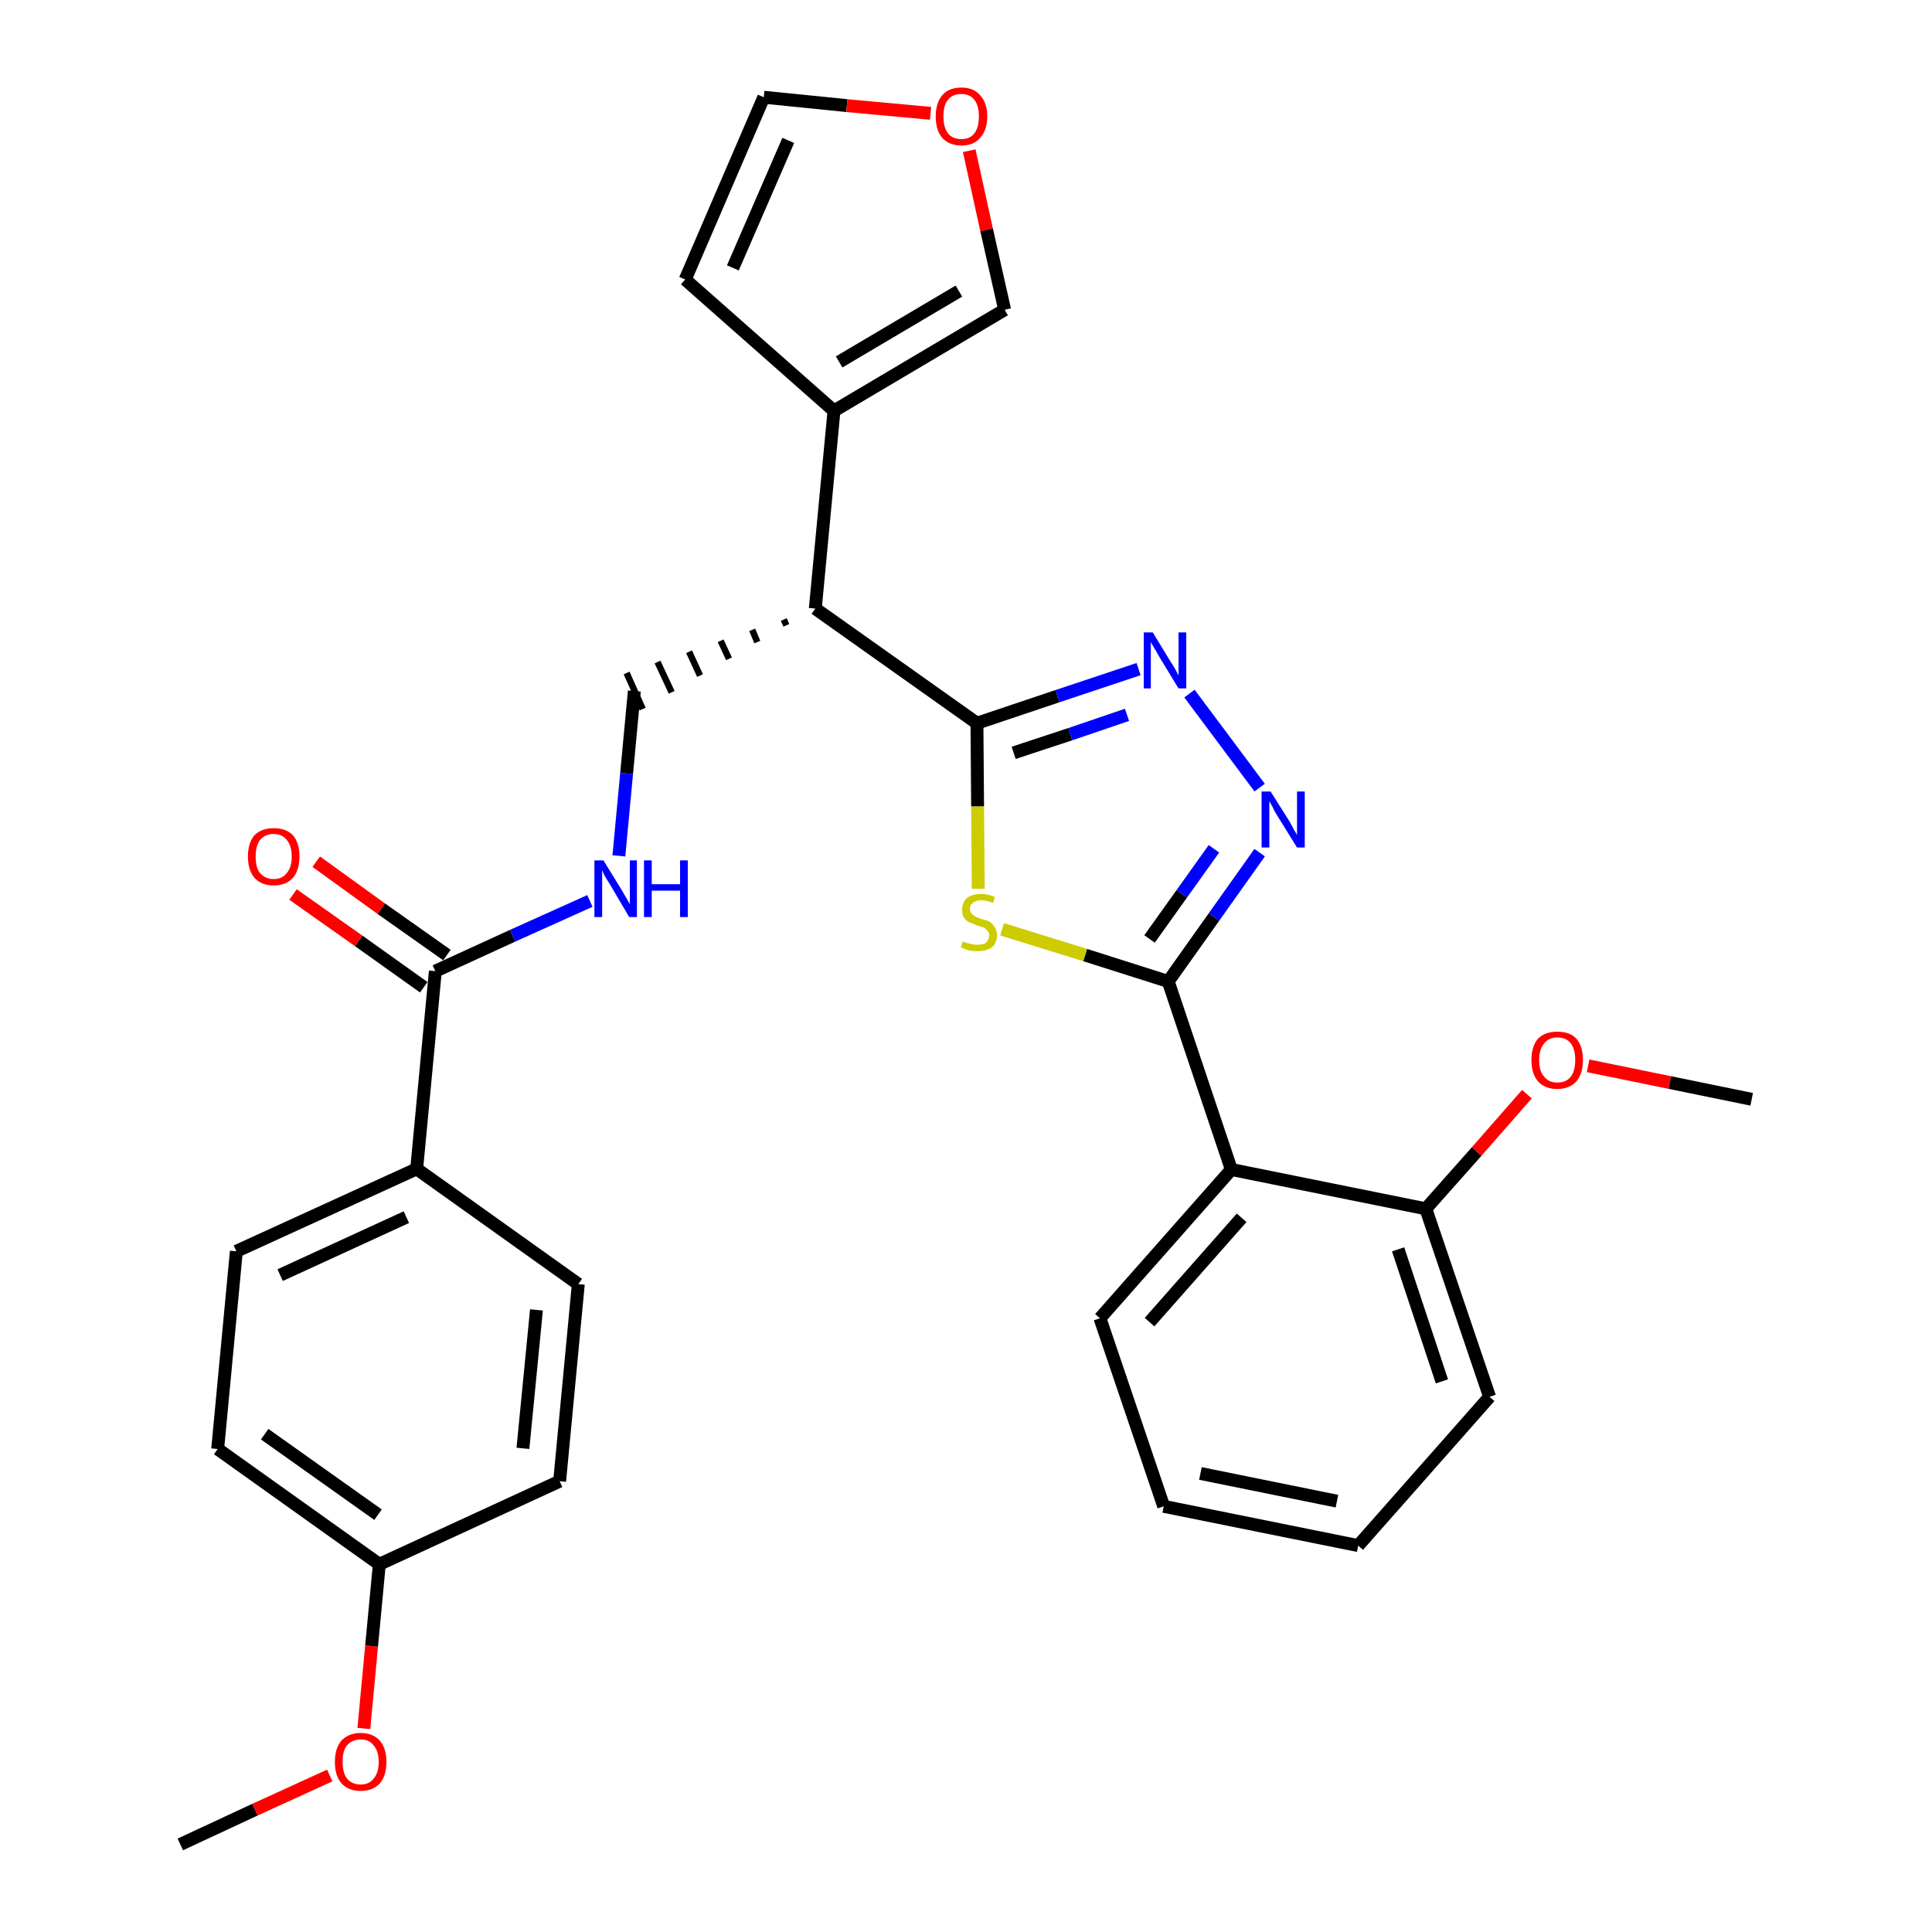 <?xml version='1.0' encoding='iso-8859-1'?>
<svg version='1.1' baseProfile='full'
              xmlns='http://www.w3.org/2000/svg'
                      xmlns:rdkit='http://www.rdkit.org/xml'
                      xmlns:xlink='http://www.w3.org/1999/xlink'
                  xml:space='preserve'
width='300px' height='300px' viewBox='0 0 300 300'>
<!-- END OF HEADER -->
<path class='bond-0 atom-0 atom-1' d='M 28.0,286.4 L 39.6,281.0' style='fill:none;fill-rule:evenodd;stroke:#000000;stroke-width:2.0px;stroke-linecap:butt;stroke-linejoin:miter;stroke-opacity:1' />
<path class='bond-0 atom-0 atom-1' d='M 39.6,281.0 L 51.2,275.7' style='fill:none;fill-rule:evenodd;stroke:#FF0000;stroke-width:2.0px;stroke-linecap:butt;stroke-linejoin:miter;stroke-opacity:1' />
<path class='bond-1 atom-1 atom-2' d='M 56.5,268.4 L 57.7,255.6' style='fill:none;fill-rule:evenodd;stroke:#FF0000;stroke-width:2.0px;stroke-linecap:butt;stroke-linejoin:miter;stroke-opacity:1' />
<path class='bond-1 atom-1 atom-2' d='M 57.7,255.6 L 58.9,242.9' style='fill:none;fill-rule:evenodd;stroke:#000000;stroke-width:2.0px;stroke-linecap:butt;stroke-linejoin:miter;stroke-opacity:1' />
<path class='bond-2 atom-2 atom-3' d='M 58.9,242.9 L 33.8,225.0' style='fill:none;fill-rule:evenodd;stroke:#000000;stroke-width:2.0px;stroke-linecap:butt;stroke-linejoin:miter;stroke-opacity:1' />
<path class='bond-2 atom-2 atom-3' d='M 58.7,235.2 L 41.1,222.7' style='fill:none;fill-rule:evenodd;stroke:#000000;stroke-width:2.0px;stroke-linecap:butt;stroke-linejoin:miter;stroke-opacity:1' />
<path class='bond-30 atom-30 atom-2' d='M 86.9,230.0 L 58.9,242.9' style='fill:none;fill-rule:evenodd;stroke:#000000;stroke-width:2.0px;stroke-linecap:butt;stroke-linejoin:miter;stroke-opacity:1' />
<path class='bond-3 atom-3 atom-4' d='M 33.8,225.0 L 36.7,194.3' style='fill:none;fill-rule:evenodd;stroke:#000000;stroke-width:2.0px;stroke-linecap:butt;stroke-linejoin:miter;stroke-opacity:1' />
<path class='bond-4 atom-4 atom-5' d='M 36.7,194.3 L 64.7,181.5' style='fill:none;fill-rule:evenodd;stroke:#000000;stroke-width:2.0px;stroke-linecap:butt;stroke-linejoin:miter;stroke-opacity:1' />
<path class='bond-4 atom-4 atom-5' d='M 43.5,198.0 L 63.1,189.0' style='fill:none;fill-rule:evenodd;stroke:#000000;stroke-width:2.0px;stroke-linecap:butt;stroke-linejoin:miter;stroke-opacity:1' />
<path class='bond-5 atom-5 atom-6' d='M 64.7,181.5 L 67.6,150.8' style='fill:none;fill-rule:evenodd;stroke:#000000;stroke-width:2.0px;stroke-linecap:butt;stroke-linejoin:miter;stroke-opacity:1' />
<path class='bond-28 atom-5 atom-29' d='M 64.7,181.5 L 89.8,199.4' style='fill:none;fill-rule:evenodd;stroke:#000000;stroke-width:2.0px;stroke-linecap:butt;stroke-linejoin:miter;stroke-opacity:1' />
<path class='bond-6 atom-6 atom-7' d='M 69.4,148.3 L 59.2,141.1' style='fill:none;fill-rule:evenodd;stroke:#000000;stroke-width:2.0px;stroke-linecap:butt;stroke-linejoin:miter;stroke-opacity:1' />
<path class='bond-6 atom-6 atom-7' d='M 59.2,141.1 L 49.1,133.8' style='fill:none;fill-rule:evenodd;stroke:#FF0000;stroke-width:2.0px;stroke-linecap:butt;stroke-linejoin:miter;stroke-opacity:1' />
<path class='bond-6 atom-6 atom-7' d='M 65.8,153.3 L 55.7,146.1' style='fill:none;fill-rule:evenodd;stroke:#000000;stroke-width:2.0px;stroke-linecap:butt;stroke-linejoin:miter;stroke-opacity:1' />
<path class='bond-6 atom-6 atom-7' d='M 55.7,146.1 L 45.5,138.9' style='fill:none;fill-rule:evenodd;stroke:#FF0000;stroke-width:2.0px;stroke-linecap:butt;stroke-linejoin:miter;stroke-opacity:1' />
<path class='bond-7 atom-6 atom-8' d='M 67.6,150.8 L 79.6,145.3' style='fill:none;fill-rule:evenodd;stroke:#000000;stroke-width:2.0px;stroke-linecap:butt;stroke-linejoin:miter;stroke-opacity:1' />
<path class='bond-7 atom-6 atom-8' d='M 79.6,145.3 L 91.6,139.9' style='fill:none;fill-rule:evenodd;stroke:#0000FF;stroke-width:2.0px;stroke-linecap:butt;stroke-linejoin:miter;stroke-opacity:1' />
<path class='bond-8 atom-8 atom-9' d='M 96.1,132.9 L 97.3,120.1' style='fill:none;fill-rule:evenodd;stroke:#0000FF;stroke-width:2.0px;stroke-linecap:butt;stroke-linejoin:miter;stroke-opacity:1' />
<path class='bond-8 atom-8 atom-9' d='M 97.3,120.1 L 98.5,107.3' style='fill:none;fill-rule:evenodd;stroke:#000000;stroke-width:2.0px;stroke-linecap:butt;stroke-linejoin:miter;stroke-opacity:1' />
<path class='bond-9 atom-10 atom-9' d='M 121.7,96.2 L 122.1,97.1' style='fill:none;fill-rule:evenodd;stroke:#000000;stroke-width:1.0px;stroke-linecap:butt;stroke-linejoin:miter;stroke-opacity:1' />
<path class='bond-9 atom-10 atom-9' d='M 116.8,97.8 L 117.6,99.7' style='fill:none;fill-rule:evenodd;stroke:#000000;stroke-width:1.0px;stroke-linecap:butt;stroke-linejoin:miter;stroke-opacity:1' />
<path class='bond-9 atom-10 atom-9' d='M 111.9,99.5 L 113.2,102.3' style='fill:none;fill-rule:evenodd;stroke:#000000;stroke-width:1.0px;stroke-linecap:butt;stroke-linejoin:miter;stroke-opacity:1' />
<path class='bond-9 atom-10 atom-9' d='M 107.0,101.2 L 108.7,104.9' style='fill:none;fill-rule:evenodd;stroke:#000000;stroke-width:1.0px;stroke-linecap:butt;stroke-linejoin:miter;stroke-opacity:1' />
<path class='bond-9 atom-10 atom-9' d='M 102.1,102.8 L 104.3,107.5' style='fill:none;fill-rule:evenodd;stroke:#000000;stroke-width:1.0px;stroke-linecap:butt;stroke-linejoin:miter;stroke-opacity:1' />
<path class='bond-9 atom-10 atom-9' d='M 97.3,104.5 L 99.8,110.1' style='fill:none;fill-rule:evenodd;stroke:#000000;stroke-width:1.0px;stroke-linecap:butt;stroke-linejoin:miter;stroke-opacity:1' />
<path class='bond-10 atom-10 atom-11' d='M 126.6,94.5 L 129.5,63.8' style='fill:none;fill-rule:evenodd;stroke:#000000;stroke-width:2.0px;stroke-linecap:butt;stroke-linejoin:miter;stroke-opacity:1' />
<path class='bond-15 atom-10 atom-16' d='M 126.6,94.5 L 151.7,112.3' style='fill:none;fill-rule:evenodd;stroke:#000000;stroke-width:2.0px;stroke-linecap:butt;stroke-linejoin:miter;stroke-opacity:1' />
<path class='bond-11 atom-11 atom-12' d='M 129.5,63.8 L 106.4,43.4' style='fill:none;fill-rule:evenodd;stroke:#000000;stroke-width:2.0px;stroke-linecap:butt;stroke-linejoin:miter;stroke-opacity:1' />
<path class='bond-31 atom-15 atom-11' d='M 156.0,48.1 L 129.5,63.8' style='fill:none;fill-rule:evenodd;stroke:#000000;stroke-width:2.0px;stroke-linecap:butt;stroke-linejoin:miter;stroke-opacity:1' />
<path class='bond-31 atom-15 atom-11' d='M 148.9,45.2 L 130.3,56.2' style='fill:none;fill-rule:evenodd;stroke:#000000;stroke-width:2.0px;stroke-linecap:butt;stroke-linejoin:miter;stroke-opacity:1' />
<path class='bond-12 atom-12 atom-13' d='M 106.4,43.4 L 118.6,15.1' style='fill:none;fill-rule:evenodd;stroke:#000000;stroke-width:2.0px;stroke-linecap:butt;stroke-linejoin:miter;stroke-opacity:1' />
<path class='bond-12 atom-12 atom-13' d='M 113.8,41.6 L 122.4,21.8' style='fill:none;fill-rule:evenodd;stroke:#000000;stroke-width:2.0px;stroke-linecap:butt;stroke-linejoin:miter;stroke-opacity:1' />
<path class='bond-13 atom-13 atom-14' d='M 118.6,15.1 L 131.5,16.4' style='fill:none;fill-rule:evenodd;stroke:#000000;stroke-width:2.0px;stroke-linecap:butt;stroke-linejoin:miter;stroke-opacity:1' />
<path class='bond-13 atom-13 atom-14' d='M 131.5,16.4 L 144.5,17.6' style='fill:none;fill-rule:evenodd;stroke:#FF0000;stroke-width:2.0px;stroke-linecap:butt;stroke-linejoin:miter;stroke-opacity:1' />
<path class='bond-14 atom-14 atom-15' d='M 150.5,23.4 L 153.2,35.7' style='fill:none;fill-rule:evenodd;stroke:#FF0000;stroke-width:2.0px;stroke-linecap:butt;stroke-linejoin:miter;stroke-opacity:1' />
<path class='bond-14 atom-14 atom-15' d='M 153.2,35.7 L 156.0,48.1' style='fill:none;fill-rule:evenodd;stroke:#000000;stroke-width:2.0px;stroke-linecap:butt;stroke-linejoin:miter;stroke-opacity:1' />
<path class='bond-16 atom-16 atom-17' d='M 151.7,112.3 L 164.2,108.1' style='fill:none;fill-rule:evenodd;stroke:#000000;stroke-width:2.0px;stroke-linecap:butt;stroke-linejoin:miter;stroke-opacity:1' />
<path class='bond-16 atom-16 atom-17' d='M 164.2,108.1 L 176.8,103.9' style='fill:none;fill-rule:evenodd;stroke:#0000FF;stroke-width:2.0px;stroke-linecap:butt;stroke-linejoin:miter;stroke-opacity:1' />
<path class='bond-16 atom-16 atom-17' d='M 157.4,116.9 L 166.2,114.0' style='fill:none;fill-rule:evenodd;stroke:#000000;stroke-width:2.0px;stroke-linecap:butt;stroke-linejoin:miter;stroke-opacity:1' />
<path class='bond-16 atom-16 atom-17' d='M 166.2,114.0 L 175.0,111.0' style='fill:none;fill-rule:evenodd;stroke:#0000FF;stroke-width:2.0px;stroke-linecap:butt;stroke-linejoin:miter;stroke-opacity:1' />
<path class='bond-32 atom-28 atom-16' d='M 151.9,138.0 L 151.8,125.2' style='fill:none;fill-rule:evenodd;stroke:#CCCC00;stroke-width:2.0px;stroke-linecap:butt;stroke-linejoin:miter;stroke-opacity:1' />
<path class='bond-32 atom-28 atom-16' d='M 151.8,125.2 L 151.7,112.3' style='fill:none;fill-rule:evenodd;stroke:#000000;stroke-width:2.0px;stroke-linecap:butt;stroke-linejoin:miter;stroke-opacity:1' />
<path class='bond-17 atom-17 atom-18' d='M 184.7,107.7 L 195.6,122.3' style='fill:none;fill-rule:evenodd;stroke:#0000FF;stroke-width:2.0px;stroke-linecap:butt;stroke-linejoin:miter;stroke-opacity:1' />
<path class='bond-18 atom-18 atom-19' d='M 195.6,132.4 L 188.5,142.4' style='fill:none;fill-rule:evenodd;stroke:#0000FF;stroke-width:2.0px;stroke-linecap:butt;stroke-linejoin:miter;stroke-opacity:1' />
<path class='bond-18 atom-18 atom-19' d='M 188.5,142.4 L 181.4,152.4' style='fill:none;fill-rule:evenodd;stroke:#000000;stroke-width:2.0px;stroke-linecap:butt;stroke-linejoin:miter;stroke-opacity:1' />
<path class='bond-18 atom-18 atom-19' d='M 188.5,131.8 L 183.5,138.8' style='fill:none;fill-rule:evenodd;stroke:#0000FF;stroke-width:2.0px;stroke-linecap:butt;stroke-linejoin:miter;stroke-opacity:1' />
<path class='bond-18 atom-18 atom-19' d='M 183.5,138.8 L 178.5,145.8' style='fill:none;fill-rule:evenodd;stroke:#000000;stroke-width:2.0px;stroke-linecap:butt;stroke-linejoin:miter;stroke-opacity:1' />
<path class='bond-19 atom-19 atom-20' d='M 181.4,152.4 L 191.2,181.6' style='fill:none;fill-rule:evenodd;stroke:#000000;stroke-width:2.0px;stroke-linecap:butt;stroke-linejoin:miter;stroke-opacity:1' />
<path class='bond-27 atom-19 atom-28' d='M 181.4,152.4 L 168.5,148.3' style='fill:none;fill-rule:evenodd;stroke:#000000;stroke-width:2.0px;stroke-linecap:butt;stroke-linejoin:miter;stroke-opacity:1' />
<path class='bond-27 atom-19 atom-28' d='M 168.5,148.3 L 155.6,144.3' style='fill:none;fill-rule:evenodd;stroke:#CCCC00;stroke-width:2.0px;stroke-linecap:butt;stroke-linejoin:miter;stroke-opacity:1' />
<path class='bond-20 atom-20 atom-21' d='M 191.2,181.6 L 170.8,204.7' style='fill:none;fill-rule:evenodd;stroke:#000000;stroke-width:2.0px;stroke-linecap:butt;stroke-linejoin:miter;stroke-opacity:1' />
<path class='bond-20 atom-20 atom-21' d='M 192.8,189.1 L 178.5,205.3' style='fill:none;fill-rule:evenodd;stroke:#000000;stroke-width:2.0px;stroke-linecap:butt;stroke-linejoin:miter;stroke-opacity:1' />
<path class='bond-33 atom-25 atom-20' d='M 221.4,187.7 L 191.2,181.6' style='fill:none;fill-rule:evenodd;stroke:#000000;stroke-width:2.0px;stroke-linecap:butt;stroke-linejoin:miter;stroke-opacity:1' />
<path class='bond-21 atom-21 atom-22' d='M 170.8,204.7 L 180.7,233.9' style='fill:none;fill-rule:evenodd;stroke:#000000;stroke-width:2.0px;stroke-linecap:butt;stroke-linejoin:miter;stroke-opacity:1' />
<path class='bond-22 atom-22 atom-23' d='M 180.7,233.9 L 210.9,240.0' style='fill:none;fill-rule:evenodd;stroke:#000000;stroke-width:2.0px;stroke-linecap:butt;stroke-linejoin:miter;stroke-opacity:1' />
<path class='bond-22 atom-22 atom-23' d='M 186.4,228.8 L 207.6,233.1' style='fill:none;fill-rule:evenodd;stroke:#000000;stroke-width:2.0px;stroke-linecap:butt;stroke-linejoin:miter;stroke-opacity:1' />
<path class='bond-23 atom-23 atom-24' d='M 210.9,240.0 L 231.3,216.9' style='fill:none;fill-rule:evenodd;stroke:#000000;stroke-width:2.0px;stroke-linecap:butt;stroke-linejoin:miter;stroke-opacity:1' />
<path class='bond-24 atom-24 atom-25' d='M 231.3,216.9 L 221.4,187.7' style='fill:none;fill-rule:evenodd;stroke:#000000;stroke-width:2.0px;stroke-linecap:butt;stroke-linejoin:miter;stroke-opacity:1' />
<path class='bond-24 atom-24 atom-25' d='M 223.9,214.5 L 217.1,194.0' style='fill:none;fill-rule:evenodd;stroke:#000000;stroke-width:2.0px;stroke-linecap:butt;stroke-linejoin:miter;stroke-opacity:1' />
<path class='bond-25 atom-25 atom-26' d='M 221.4,187.7 L 229.3,178.8' style='fill:none;fill-rule:evenodd;stroke:#000000;stroke-width:2.0px;stroke-linecap:butt;stroke-linejoin:miter;stroke-opacity:1' />
<path class='bond-25 atom-25 atom-26' d='M 229.3,178.8 L 237.1,169.9' style='fill:none;fill-rule:evenodd;stroke:#FF0000;stroke-width:2.0px;stroke-linecap:butt;stroke-linejoin:miter;stroke-opacity:1' />
<path class='bond-26 atom-26 atom-27' d='M 246.6,165.5 L 259.3,168.1' style='fill:none;fill-rule:evenodd;stroke:#FF0000;stroke-width:2.0px;stroke-linecap:butt;stroke-linejoin:miter;stroke-opacity:1' />
<path class='bond-26 atom-26 atom-27' d='M 259.3,168.1 L 272.0,170.7' style='fill:none;fill-rule:evenodd;stroke:#000000;stroke-width:2.0px;stroke-linecap:butt;stroke-linejoin:miter;stroke-opacity:1' />
<path class='bond-29 atom-29 atom-30' d='M 89.8,199.4 L 86.9,230.0' style='fill:none;fill-rule:evenodd;stroke:#000000;stroke-width:2.0px;stroke-linecap:butt;stroke-linejoin:miter;stroke-opacity:1' />
<path class='bond-29 atom-29 atom-30' d='M 83.3,203.4 L 81.2,224.9' style='fill:none;fill-rule:evenodd;stroke:#000000;stroke-width:2.0px;stroke-linecap:butt;stroke-linejoin:miter;stroke-opacity:1' />
<path  class='atom-1' d='M 52.0 273.6
Q 52.0 271.5, 53.0 270.3
Q 54.1 269.1, 56.0 269.1
Q 57.9 269.1, 59.0 270.3
Q 60.0 271.5, 60.0 273.6
Q 60.0 275.7, 59.0 276.9
Q 57.9 278.1, 56.0 278.1
Q 54.1 278.1, 53.0 276.9
Q 52.0 275.7, 52.0 273.6
M 56.0 277.1
Q 57.3 277.1, 58.0 276.2
Q 58.8 275.3, 58.8 273.6
Q 58.8 271.9, 58.0 271.0
Q 57.3 270.1, 56.0 270.1
Q 54.7 270.1, 53.9 271.0
Q 53.2 271.8, 53.2 273.6
Q 53.2 275.3, 53.9 276.2
Q 54.7 277.1, 56.0 277.1
' fill='#FF0000'/>
<path  class='atom-7' d='M 38.5 133.0
Q 38.5 130.9, 39.5 129.7
Q 40.6 128.6, 42.5 128.6
Q 44.4 128.6, 45.5 129.7
Q 46.5 130.9, 46.5 133.0
Q 46.5 135.1, 45.5 136.3
Q 44.4 137.5, 42.5 137.5
Q 40.6 137.5, 39.5 136.3
Q 38.5 135.1, 38.5 133.0
M 42.5 136.5
Q 43.8 136.5, 44.5 135.6
Q 45.3 134.7, 45.3 133.0
Q 45.3 131.3, 44.5 130.4
Q 43.8 129.5, 42.5 129.5
Q 41.2 129.5, 40.4 130.4
Q 39.7 131.3, 39.7 133.0
Q 39.7 134.8, 40.4 135.6
Q 41.2 136.5, 42.5 136.5
' fill='#FF0000'/>
<path  class='atom-8' d='M 93.7 133.6
L 96.6 138.3
Q 96.8 138.7, 97.3 139.5
Q 97.8 140.4, 97.8 140.4
L 97.8 133.6
L 98.9 133.6
L 98.9 142.4
L 97.7 142.4
L 94.7 137.3
Q 94.3 136.7, 93.9 136.0
Q 93.6 135.4, 93.5 135.1
L 93.5 142.4
L 92.3 142.4
L 92.3 133.6
L 93.7 133.6
' fill='#0000FF'/>
<path  class='atom-8' d='M 100.0 133.6
L 101.2 133.6
L 101.2 137.3
L 105.6 137.3
L 105.6 133.6
L 106.8 133.6
L 106.8 142.4
L 105.6 142.4
L 105.6 138.3
L 101.2 138.3
L 101.2 142.4
L 100.0 142.4
L 100.0 133.6
' fill='#0000FF'/>
<path  class='atom-14' d='M 145.3 18.1
Q 145.3 16.0, 146.3 14.8
Q 147.3 13.6, 149.3 13.6
Q 151.2 13.6, 152.2 14.8
Q 153.3 16.0, 153.3 18.1
Q 153.3 20.2, 152.2 21.4
Q 151.2 22.6, 149.3 22.6
Q 147.4 22.6, 146.3 21.4
Q 145.3 20.2, 145.3 18.1
M 149.3 21.6
Q 150.6 21.6, 151.3 20.7
Q 152.0 19.8, 152.0 18.1
Q 152.0 16.4, 151.3 15.5
Q 150.6 14.6, 149.3 14.6
Q 147.9 14.6, 147.2 15.5
Q 146.5 16.3, 146.5 18.1
Q 146.5 19.8, 147.2 20.7
Q 147.9 21.6, 149.3 21.6
' fill='#FF0000'/>
<path  class='atom-17' d='M 179.0 98.2
L 181.8 102.8
Q 182.1 103.2, 182.6 104.1
Q 183.0 104.9, 183.0 104.9
L 183.0 98.2
L 184.2 98.2
L 184.2 106.9
L 183.0 106.9
L 179.9 101.8
Q 179.6 101.2, 179.2 100.6
Q 178.8 99.9, 178.7 99.7
L 178.7 106.9
L 177.6 106.9
L 177.6 98.2
L 179.0 98.2
' fill='#0000FF'/>
<path  class='atom-18' d='M 197.3 122.9
L 200.2 127.5
Q 200.5 128.0, 200.9 128.8
Q 201.4 129.6, 201.4 129.7
L 201.4 122.9
L 202.6 122.9
L 202.6 131.6
L 201.4 131.6
L 198.3 126.6
Q 197.9 126.0, 197.6 125.3
Q 197.2 124.6, 197.1 124.4
L 197.1 131.6
L 195.9 131.6
L 195.9 122.9
L 197.3 122.9
' fill='#0000FF'/>
<path  class='atom-26' d='M 237.8 164.6
Q 237.8 162.5, 238.8 161.3
Q 239.9 160.2, 241.8 160.2
Q 243.8 160.2, 244.8 161.3
Q 245.8 162.5, 245.8 164.6
Q 245.8 166.7, 244.8 167.9
Q 243.7 169.1, 241.8 169.1
Q 239.9 169.1, 238.8 167.9
Q 237.8 166.7, 237.8 164.6
M 241.8 168.1
Q 243.2 168.1, 243.9 167.2
Q 244.6 166.3, 244.6 164.6
Q 244.6 162.9, 243.9 162.0
Q 243.2 161.1, 241.8 161.1
Q 240.5 161.1, 239.8 162.0
Q 239.0 162.9, 239.0 164.6
Q 239.0 166.4, 239.8 167.2
Q 240.5 168.1, 241.8 168.1
' fill='#FF0000'/>
<path  class='atom-28' d='M 149.5 146.2
Q 149.6 146.2, 150.0 146.4
Q 150.4 146.5, 150.9 146.6
Q 151.3 146.7, 151.8 146.7
Q 152.6 146.7, 153.1 146.4
Q 153.6 145.9, 153.6 145.2
Q 153.6 144.8, 153.3 144.5
Q 153.1 144.2, 152.7 144.0
Q 152.4 143.9, 151.7 143.7
Q 151.0 143.4, 150.5 143.2
Q 150.0 143.0, 149.7 142.5
Q 149.4 142.1, 149.4 141.3
Q 149.4 140.2, 150.1 139.5
Q 150.9 138.8, 152.4 138.8
Q 153.4 138.8, 154.5 139.3
L 154.2 140.2
Q 153.2 139.8, 152.4 139.8
Q 151.5 139.8, 151.1 140.2
Q 150.6 140.5, 150.6 141.1
Q 150.6 141.6, 150.9 141.9
Q 151.1 142.1, 151.4 142.3
Q 151.8 142.5, 152.4 142.7
Q 153.2 142.9, 153.6 143.1
Q 154.1 143.4, 154.4 143.9
Q 154.8 144.4, 154.8 145.2
Q 154.8 146.5, 154.0 147.1
Q 153.2 147.7, 151.8 147.7
Q 151.1 147.7, 150.5 147.6
Q 149.9 147.4, 149.2 147.1
L 149.5 146.2
' fill='#CCCC00'/>
</svg>
